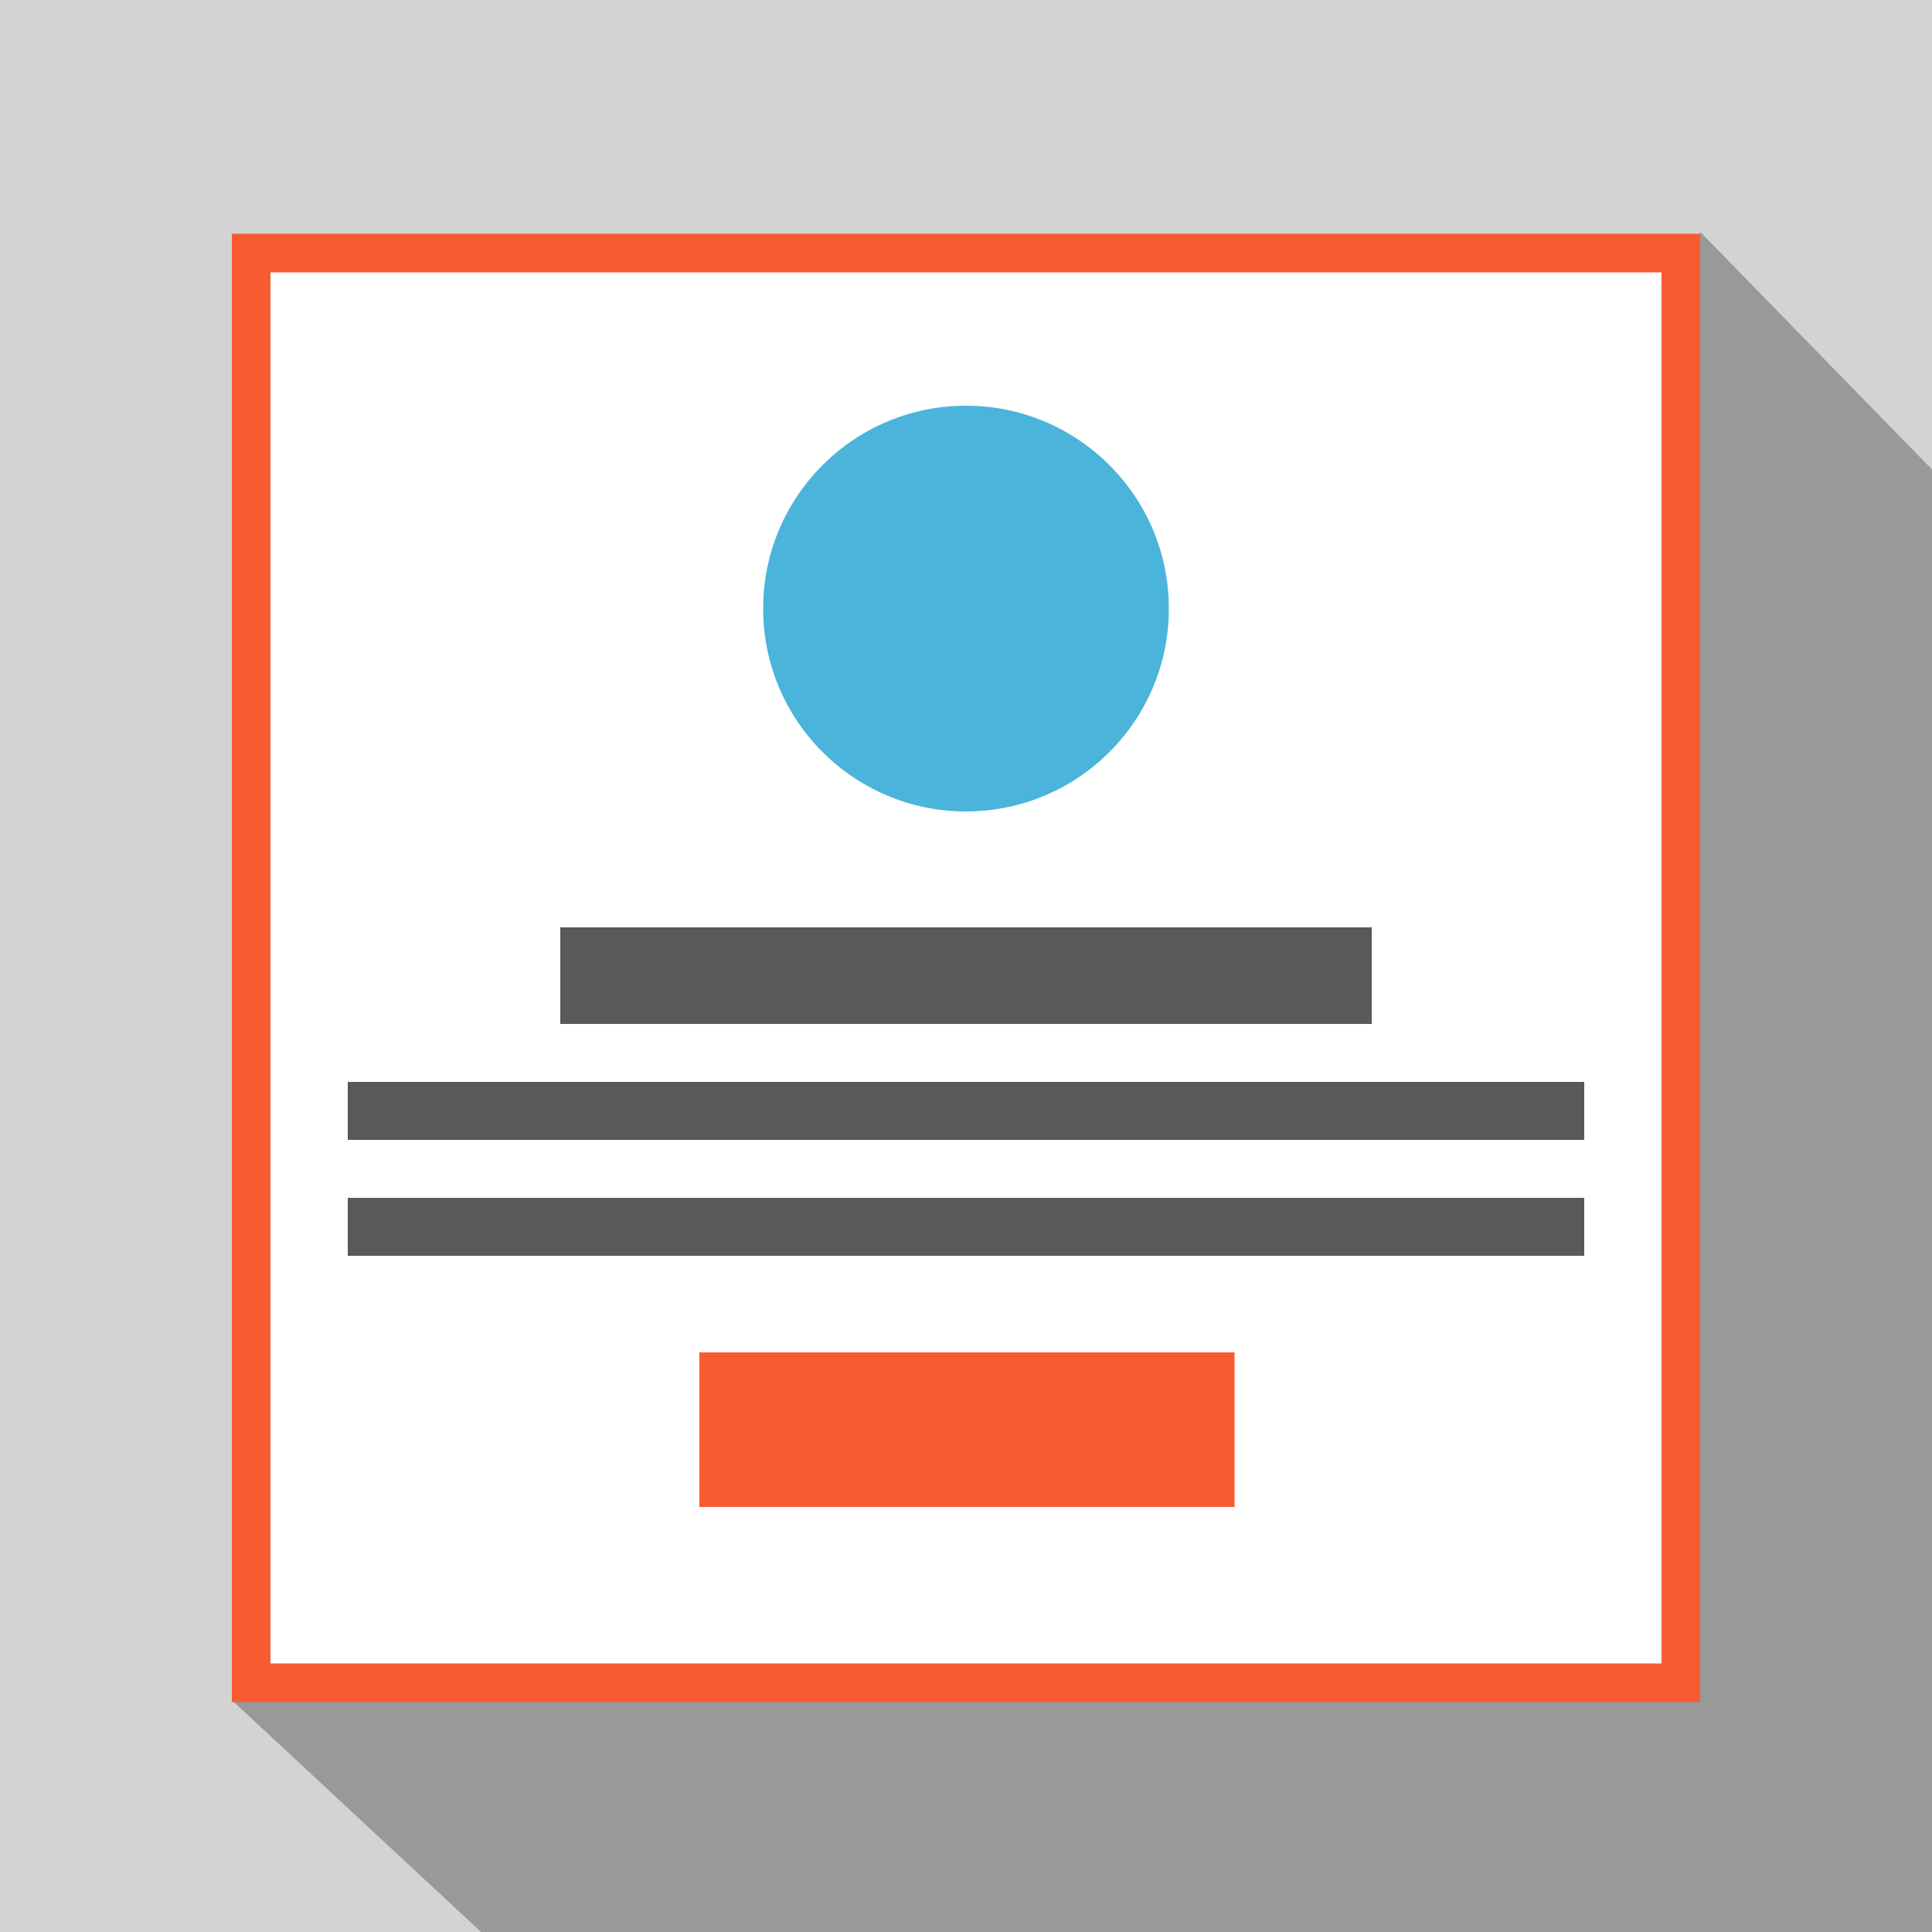 <?xml version="1.0" encoding="utf-8"?>
<svg version="1.1" id="BigIconTextButton" xmlns="http://www.w3.org/2000/svg" xmlns:xlink="http://www.w3.org/1999/xlink" x="0px"
	 y="0px" viewBox="0 0 100 100" style="enable-background:new 0 0 100 100;" xml:space="preserve">
<style type="text/css">
	.st0{fill-rule:evenodd;clip-rule:evenodd;fill:#D3D3D3;}
	.st1{fill-rule:evenodd;clip-rule:evenodd;fill:#999999;}
	.st2{fill-rule:evenodd;clip-rule:evenodd;fill:#FFFFFF;}
	.st3{fill:#F85B30;}
	.st4{fill-rule:evenodd;clip-rule:evenodd;fill:#4BB4DA;}
	.st5{fill-rule:evenodd;clip-rule:evenodd;fill:#F85B30;}
	.st6{fill-rule:evenodd;clip-rule:evenodd;fill:#58595B;}
</style>
<g>
	<path class="st0" d="M0,0h100v100H0V0z"/>
	<polygon class="st1" points="100,24.3 88,12 87,78 20.3,78.2 12,88 24.9,100 100,100 	"/>
	<g>
		<rect x="13" y="13.1" class="st2" width="74" height="74"/>
		<path class="st3" d="M86,14.1v72H14v-72H86 M88,12.1H12v76h76V12.1L88,12.1z"/>
	</g>
	<circle class="st4" cx="50" cy="31.5" r="10.5"/>
	<g>
		<rect x="36.2" y="70" class="st5" width="27.7" height="8"/>
	</g>
	<rect x="29" y="48" class="st6" width="42" height="5"/>
	<rect x="18" y="56" class="st6" width="64" height="3"/>
	<rect x="18" y="62" class="st6" width="64" height="3"/>
</g>
</svg>
